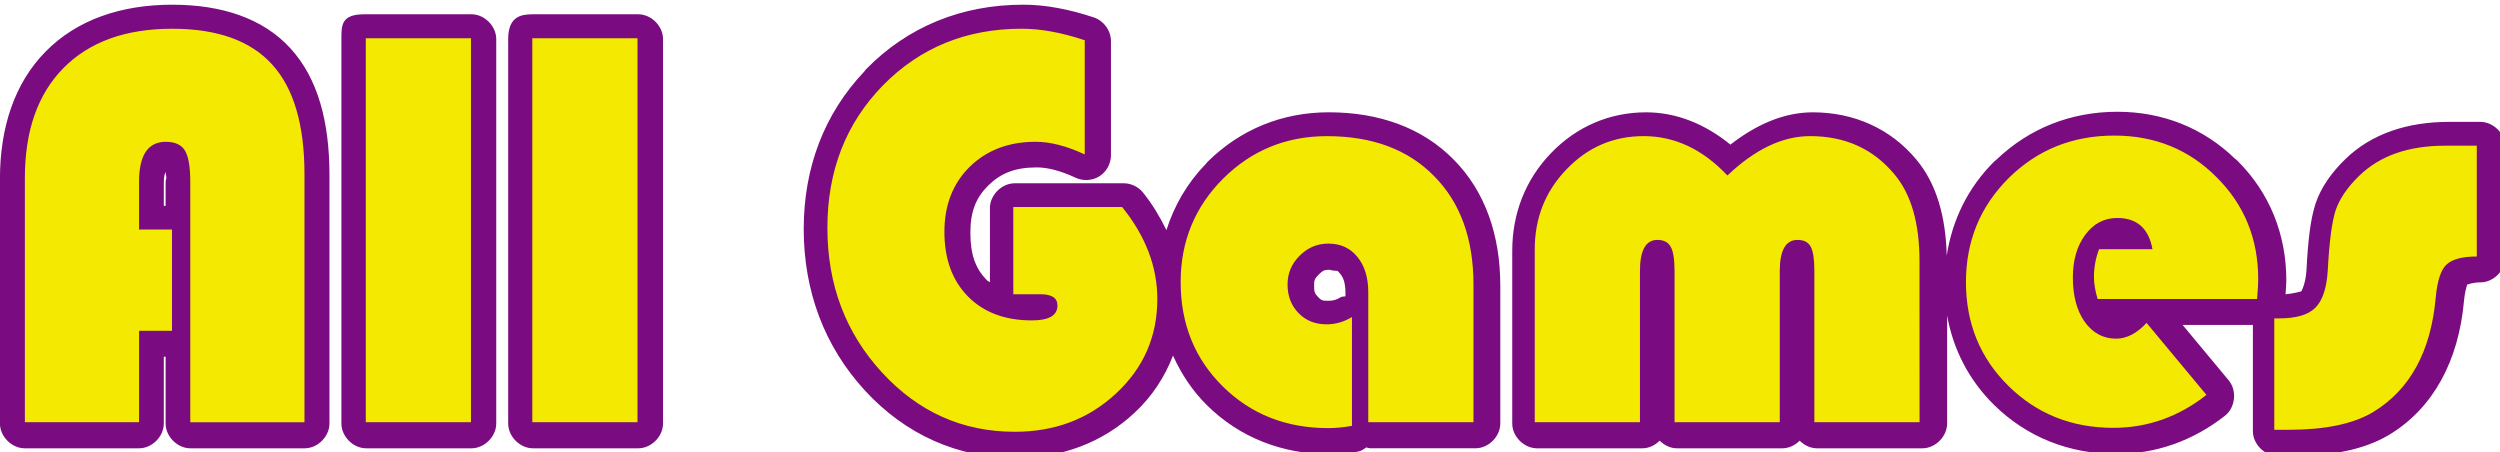 <?xml version="1.0" encoding="UTF-8" standalone="no"?>
<!-- Created with Inkscape (http://www.inkscape.org/) -->

<svg
   width="552.787"
   height="100"
   viewBox="0 0 552.787 100"
   version="1.1"
   id="svg9136"
   inkscape:version="1.2.1 (9c6d41e410, 2022-07-14)"
   sodipodi:docname="auto-allgames.svg"
   xml:space="preserve"
   xmlns:inkscape="http://www.inkscape.org/namespaces/inkscape"
   xmlns:sodipodi="http://sodipodi.sourceforge.net/DTD/sodipodi-0.dtd"
   xmlns="http://www.w3.org/2000/svg"
   xmlns:svg="http://www.w3.org/2000/svg"
   xmlns:rdf="http://www.w3.org/1999/02/22-rdf-syntax-ns#"
   xmlns:cc="http://creativecommons.org/ns#"
   xmlns:dc="http://purl.org/dc/elements/1.1/"><defs
     id="defs9130" /><sodipodi:namedview
     id="base"
     pagecolor="#ffffff"
     bordercolor="#666666"
     borderopacity="1.0"
     inkscape:pageopacity="0.0"
     inkscape:pageshadow="2"
     inkscape:zoom="1.4"
     inkscape:cx="303.21429"
     inkscape:cy="28.571429"
     inkscape:document-units="px"
     inkscape:current-layer="svg9136"
     showgrid="false"
     units="px"
     inkscape:window-width="1920"
     inkscape:window-height="1017"
     inkscape:window-x="-8"
     inkscape:window-y="-8"
     inkscape:window-maximized="1"
     fit-margin-top="0"
     fit-margin-left="0"
     fit-margin-right="0"
     fit-margin-bottom="0"
     inkscape:pagecheckerboard="true"
     inkscape:showpageshadow="0"
     inkscape:deskcolor="#d1d1d1" /><g
     aria-label="All Games"
     style="font-style:normal;font-variant:normal;font-weight:normal;font-stretch:normal;font-size:20.441px;line-height:12.775px;font-family:'namco regular';-inkscape-font-specification:'namco regular, ';letter-spacing:0px;word-spacing:0px;fill:#fbe01b;fill-opacity:1;stroke:none;stroke-width:0.511px;stroke-linecap:butt;stroke-linejoin:miter;stroke-opacity:1"
     id="text4594"
     transform="matrix(7.618,0,0,7.618,-122.389,-2060.265)"><g
       id="g4635"
       transform="matrix(0.818,0,0,0.818,7.505,49.99)"><path
         sodipodi:nodetypes="scsccccccccccccccccccscssccccscscccscccccccccscscccccccccccccccscsccsccccccccccccccccccccsccccccccccccccccccccccccscscsccccccccccccccccccccscccccccccscccccccscccccccscccccccscccccccccccscccccccscccscsccccccc"
         inkscape:connector-curvature="0"
         id="path4625"
         d="m 3.324,61.053 c -6.891,0 -12.782,2.03 -16.959,6.268 -4.154,4.214 -6.121,10.131 -6.121,17.076 v 32.742 0.002 c 0.002,1.733 1.577,3.309 3.311,3.311 h 0.002 15.316 0.002 c 1.733,-0.002 3.309,-1.577 3.311,-3.311 v -0.002 -8.947 h 0.24 v 8.947 0.002 c 0.002,1.733 1.577,3.309 3.311,3.311 h 0.002 15.314 0.002 c 1.733,-0.002 3.309,-1.577 3.311,-3.311 v -0.002 -33.27 c 0,-7.116 -1.536,-12.926 -5.197,-16.941 -3.666,-4.046 -9.219,-5.875 -15.844,-5.875 z m 113.922,0 c -8.208,0 -15.437,2.936 -21.002,8.613 -0.002,0.003 -0.004,0.005 -0.006,0.008 -0.096,0.098 -0.181,0.205 -0.256,0.32 -5.35,5.639 -8.115,12.858 -8.115,21.08 -2e-6,8.335 2.772,15.739 8.191,21.633 5.421,5.896 12.402,9.029 20.244,9.029 6.091,0 11.563,-2.04 15.832,-6.014 2.377,-2.2 4.076,-4.82 5.182,-7.688 1.102,2.452 2.59,4.718 4.572,6.674 4.371,4.313 10.078,6.535 16.475,6.535 1.188,0 2.429,-0.122 3.736,-0.35 h 0.002 c 0.413,-0.072 0.753,-0.335 1.107,-0.559 0.173,0.029 0.333,0.115 0.508,0.115 h 0.002 14.109 0.002 c 1.733,-0.002 3.309,-1.577 3.311,-3.311 v -0.002 -18.445 c 0,-6.794 -2.035,-12.65 -6.23,-16.883 -4.176,-4.263 -9.995,-6.348 -16.736,-6.348 -6.239,0 -11.865,2.296 -16.256,6.658 -0.003,0.003 -0.005,0.005 -0.008,0.008 l -0.002,0.004 c -0.001,0.001 -0.003,0.003 -0.004,0.004 -0.084,0.085 -0.161,0.177 -0.229,0.275 -2.483,2.561 -4.198,5.561 -5.242,8.83 -0.847,-1.737 -1.845,-3.435 -3.141,-5.041 l -0.002,-0.002 c -0.619,-0.766 -1.594,-1.231 -2.578,-1.23 H 116.113 116.111 c -1.733,0.002 -3.309,1.577 -3.311,3.311 v 0.002 9.932 c -0.12,-0.108 -0.286,-0.146 -0.402,-0.264 -1.465,-1.483 -2.215,-3.326 -2.215,-6.348 0,-2.888 0.758,-4.718 2.41,-6.354 1.683,-1.642 3.578,-2.406 6.5,-2.406 1.351,0 3.098,0.404 5.195,1.387 0.001,6.68e-4 0.003,0.001 0.004,0.002 1.004,0.469 2.245,0.388 3.18,-0.207 0.935,-0.595 1.534,-1.685 1.535,-2.793 v -0.002 -15.316 -0.002 c -7.4e-4,-1.379 -0.957,-2.704 -2.266,-3.141 -3.35,-1.117 -6.509,-1.717 -9.496,-1.717 z m -91.281,4.596 v 51.49 0.002 c 0.002,1.733 1.577,3.309 3.311,3.311 h 0.002 14.107 0.002 c 1.733,-0.002 3.309,-1.577 3.311,-3.311 v -0.002 -51.49 -0.002 C 46.696,63.913 45.12,62.337 43.387,62.336 h -0.002 c -7.648,0 -11.843,0 -14.345,0 -3.098,0 -3.075,1.455 -3.075,3.313 z m 25.643,-3.312 c -1.505,0 -3.311,0.222 -3.311,3.312 v 51.49 0.002 c 0.002,1.733 1.577,3.309 3.311,3.311 h 0.002 14.107 0.002 c 1.733,-0.002 3.309,-1.577 3.311,-3.311 v -0.002 -51.49 -0.002 c -0.002,-1.733 -1.577,-3.309 -3.311,-3.311 h -0.002 -14.107 -0.002 z M 263.758,75.389 c -6.221,0 -11.805,2.219 -16.193,6.422 -0.1,0.067 -0.193,0.143 -0.279,0.227 -0.003,0.003 -0.005,0.005 -0.008,0.008 -3.512,3.489 -5.626,7.815 -6.363,12.607 -0.132,-5.174 -1.335,-9.599 -4.068,-12.863 l -0.002,-0.002 c -3.431,-4.127 -8.336,-6.324 -13.863,-6.324 -3.89,0 -7.586,1.649 -11.029,4.324 -3.321,-2.703 -7.148,-4.324 -11.303,-4.324 -4.875,0 -9.327,1.921 -12.725,5.467 -3.401,3.524 -5.186,8.069 -5.186,13.049 v 23.16 0.002 c 0.002,1.733 1.577,3.309 3.311,3.311 h 0.002 14.107 0.002 c 0.875,-7.6e-4 1.706,-0.405 2.318,-1.025 0.613,0.621 1.444,1.025 2.318,1.025 h 0.002 14.107 0.002 c 0.875,-7.6e-4 1.706,-0.405 2.318,-1.025 0.613,0.621 1.444,1.025 2.318,1.025 h 0.002 14.107 0.002 c 1.733,-0.002 3.309,-1.577 3.311,-3.311 v -0.002 -14.465 c 0.816,4.557 2.923,8.647 6.279,11.959 4.385,4.326 10.064,6.574 16.4,6.574 5.295,0 10.263,-1.77 14.531,-5.121 1.387,-1.09 1.628,-3.363 0.502,-4.721 -6.7e-4,-0.001 -10e-4,-0.003 -0.002,-0.004 l -6.182,-7.432 h 9.414 v 14.229 0.002 c 0.001,1.733 1.577,3.309 3.311,3.311 h 0.002 1.961 c 5.203,0 9.532,-0.794 12.928,-2.799 0.007,-0.005 0.014,-0.009 0.021,-0.014 l 0.002,-0.002 c 5.953,-3.579 9.321,-9.94 10.041,-17.928 v -0.002 c 0.083,-0.896 0.236,-1.576 0.375,-2.006 0.078,-0.241 0.005,-0.128 0.035,-0.182 0.206,-0.059 0.808,-0.305 1.797,-0.305 h 0.002 c 1.733,-0.002 3.309,-1.577 3.311,-3.311 v -0.002 -14.863 -0.002 c -0.002,-1.733 -1.577,-3.309 -3.311,-3.311 h -0.002 -4.262 c -5.517,0 -10.339,1.591 -13.814,4.971 -1.853,1.794 -3.256,3.759 -4,5.955 -0.005,0.014 -0.009,0.027 -0.014,0.041 -6.7e-4,0.002 -0.001,0.004 -0.002,0.006 -0.696,2.158 -1.002,4.984 -1.209,8.928 -0.124,1.907 -0.714,2.817 -0.701,2.805 0.042,-0.04 -0.883,0.265 -2.098,0.381 0.044,-0.656 0.104,-1.38 0.104,-1.855 0,-6.195 -2.25,-11.755 -6.549,-16.031 -0.002,-0.002 -0.004,-0.005 -0.006,-0.008 -0.096,-0.095 -0.2,-0.181 -0.312,-0.256 -10e-4,-6.68e-4 -0.003,-0.001 -0.004,-0.002 -4.24,-4.113 -9.682,-6.291 -15.758,-6.291 z m -261.35,8.062 c 0.034,0.125 0.116,0.658 0.123,0.799 -0.069,0.205 -0.104,0.42 -0.105,0.637 v 3.1 H 2.186 v -3.1 c 0,-0.919 0.123,-1.097 0.223,-1.436 z M 161.922,94.832 c -0.077,0.186 -0.232,0.56 -0.232,0.561 0.109,-0.255 0.233,-0.563 0.232,-0.561 z m -3.662,1.711 c 0.356,0.107 0.738,0.151 1.1,0.154 0.14,0.159 0.148,0.168 0.34,0.383 0.409,0.495 0.707,1.18 0.707,2.631 v 0.379 c -0.2,0.071 -0.433,0.009 -0.615,0.121 -0.001,6.7e-4 -0.003,0.001 -0.004,0.002 -0.582,0.36 -1.026,0.486 -1.689,0.486 -0.836,0 -0.924,-0.06 -1.361,-0.508 -0.425,-0.436 -0.531,-0.621 -0.531,-1.535 0,-0.739 0.066,-0.916 0.654,-1.504 0.548,-0.548 0.78,-0.599 1.4,-0.609 z m 142.033,22.01 -0.146,0.098 c 0.05,-0.03 0.099,-0.063 0.146,-0.098 z"
         style="font-style:normal;font-variant:normal;font-weight:normal;font-stretch:normal;font-family:'Bauhaus 93';-inkscape-font-specification:'Bauhaus 93, ';fill:#7a0b80;fill-opacity:1;stroke-width:1.931px"
         transform="matrix(0.265,0,0,0.265,15.699,253.495)" /><path
         inkscape:connector-curvature="0"
         d="m 98.35,274.677 v 3.932 q -0.788,0 -1.088,0.299 -0.289,0.289 -0.369,1.158 -0.259,2.884 -2.236,4.072 -1.048,0.619 -2.974,0.619 h -0.519 v -3.952 h 0.17 q 0.898,0 1.278,-0.369 0.389,-0.379 0.449,-1.317 0.08,-1.527 0.279,-2.146 0.21,-0.619 0.838,-1.228 1.098,-1.068 3.044,-1.068 z m -7.795,5.439 h -5.659 q -0.13,-0.429 -0.13,-0.788 0,-0.499 0.18,-0.978 h 1.896 q -0.2,-1.108 -1.248,-1.108 -0.699,0 -1.138,0.599 -0.439,0.589 -0.439,1.517 0,0.968 0.419,1.567 0.429,0.599 1.118,0.599 0.559,0 1.078,-0.559 l 2.126,2.555 q -1.487,1.168 -3.304,1.168 -2.216,0 -3.723,-1.487 -1.507,-1.487 -1.507,-3.683 0,-2.186 1.517,-3.693 1.527,-1.507 3.743,-1.507 2.166,0 3.633,1.477 1.477,1.467 1.477,3.623 0,0.22 -0.04,0.699 z m -11.977,4.372 h -3.733 v -5.37 q 0,-0.619 -0.13,-0.858 -0.13,-0.24 -0.469,-0.24 -0.629,0 -0.629,1.108 v 5.36 h -3.733 v -5.37 q 0,-0.619 -0.14,-0.858 -0.13,-0.24 -0.469,-0.24 -0.619,0 -0.619,1.108 v 5.36 h -3.733 v -6.128 q 0,-1.677 1.128,-2.845 1.128,-1.178 2.735,-1.178 1.657,0 2.974,1.397 1.467,-1.397 2.934,-1.397 1.866,0 2.994,1.357 0.888,1.058 0.888,3.084 z m -20.141,-3.733 v 3.863 q -0.459,0.08 -0.838,0.08 -2.246,0 -3.743,-1.477 -1.497,-1.477 -1.497,-3.703 0,-2.166 1.507,-3.673 1.517,-1.507 3.683,-1.507 2.415,0 3.803,1.417 1.397,1.407 1.397,3.853 v 4.881 h -3.733 v -4.611 q 0,-0.788 -0.389,-1.258 -0.379,-0.469 -1.028,-0.469 -0.589,0 -1.018,0.429 -0.429,0.429 -0.429,1.018 0,0.619 0.389,1.018 0.389,0.399 0.988,0.399 0.489,0 0.908,-0.259 z m -12.017,-3.902 h 3.863 q 1.248,1.547 1.248,3.264 0,1.996 -1.467,3.354 -1.457,1.357 -3.593,1.357 -2.775,0 -4.711,-2.106 -1.936,-2.106 -1.936,-5.13 0,-3.034 1.966,-5.05 1.976,-2.016 4.93,-2.016 1.008,0 2.236,0.409 v 4.052 q -0.958,-0.449 -1.747,-0.449 -1.427,0 -2.335,0.888 -0.898,0.888 -0.898,2.306 0,1.447 0.838,2.296 0.838,0.848 2.266,0.848 0.908,0 0.908,-0.529 0,-0.399 -0.599,-0.399 h -0.968 z m -13.334,-5.988 v 13.624 h -3.733 v -13.624 z m -5.909,0 v 13.624 h -3.733 v -13.624 z m -10.609,6.787 v 3.593 h -1.168 v 3.244 h -4.052 v -8.663 q 0,-2.515 1.367,-3.902 1.377,-1.397 3.863,-1.397 2.395,0 3.543,1.268 1.148,1.258 1.148,3.892 v 8.803 H 17.217 v -8.534 q 0,-0.798 -0.19,-1.108 -0.19,-0.309 -0.679,-0.309 -0.948,0 -0.948,1.417 v 1.697 z"
         style="font-style:normal;font-variant:normal;font-weight:normal;font-stretch:normal;font-family:'Bauhaus 93';-inkscape-font-specification:'Bauhaus 93, ';fill:#f4ea01;fill-opacity:1;stroke-width:0.511px"
         id="path4621" /></g></g></svg>
